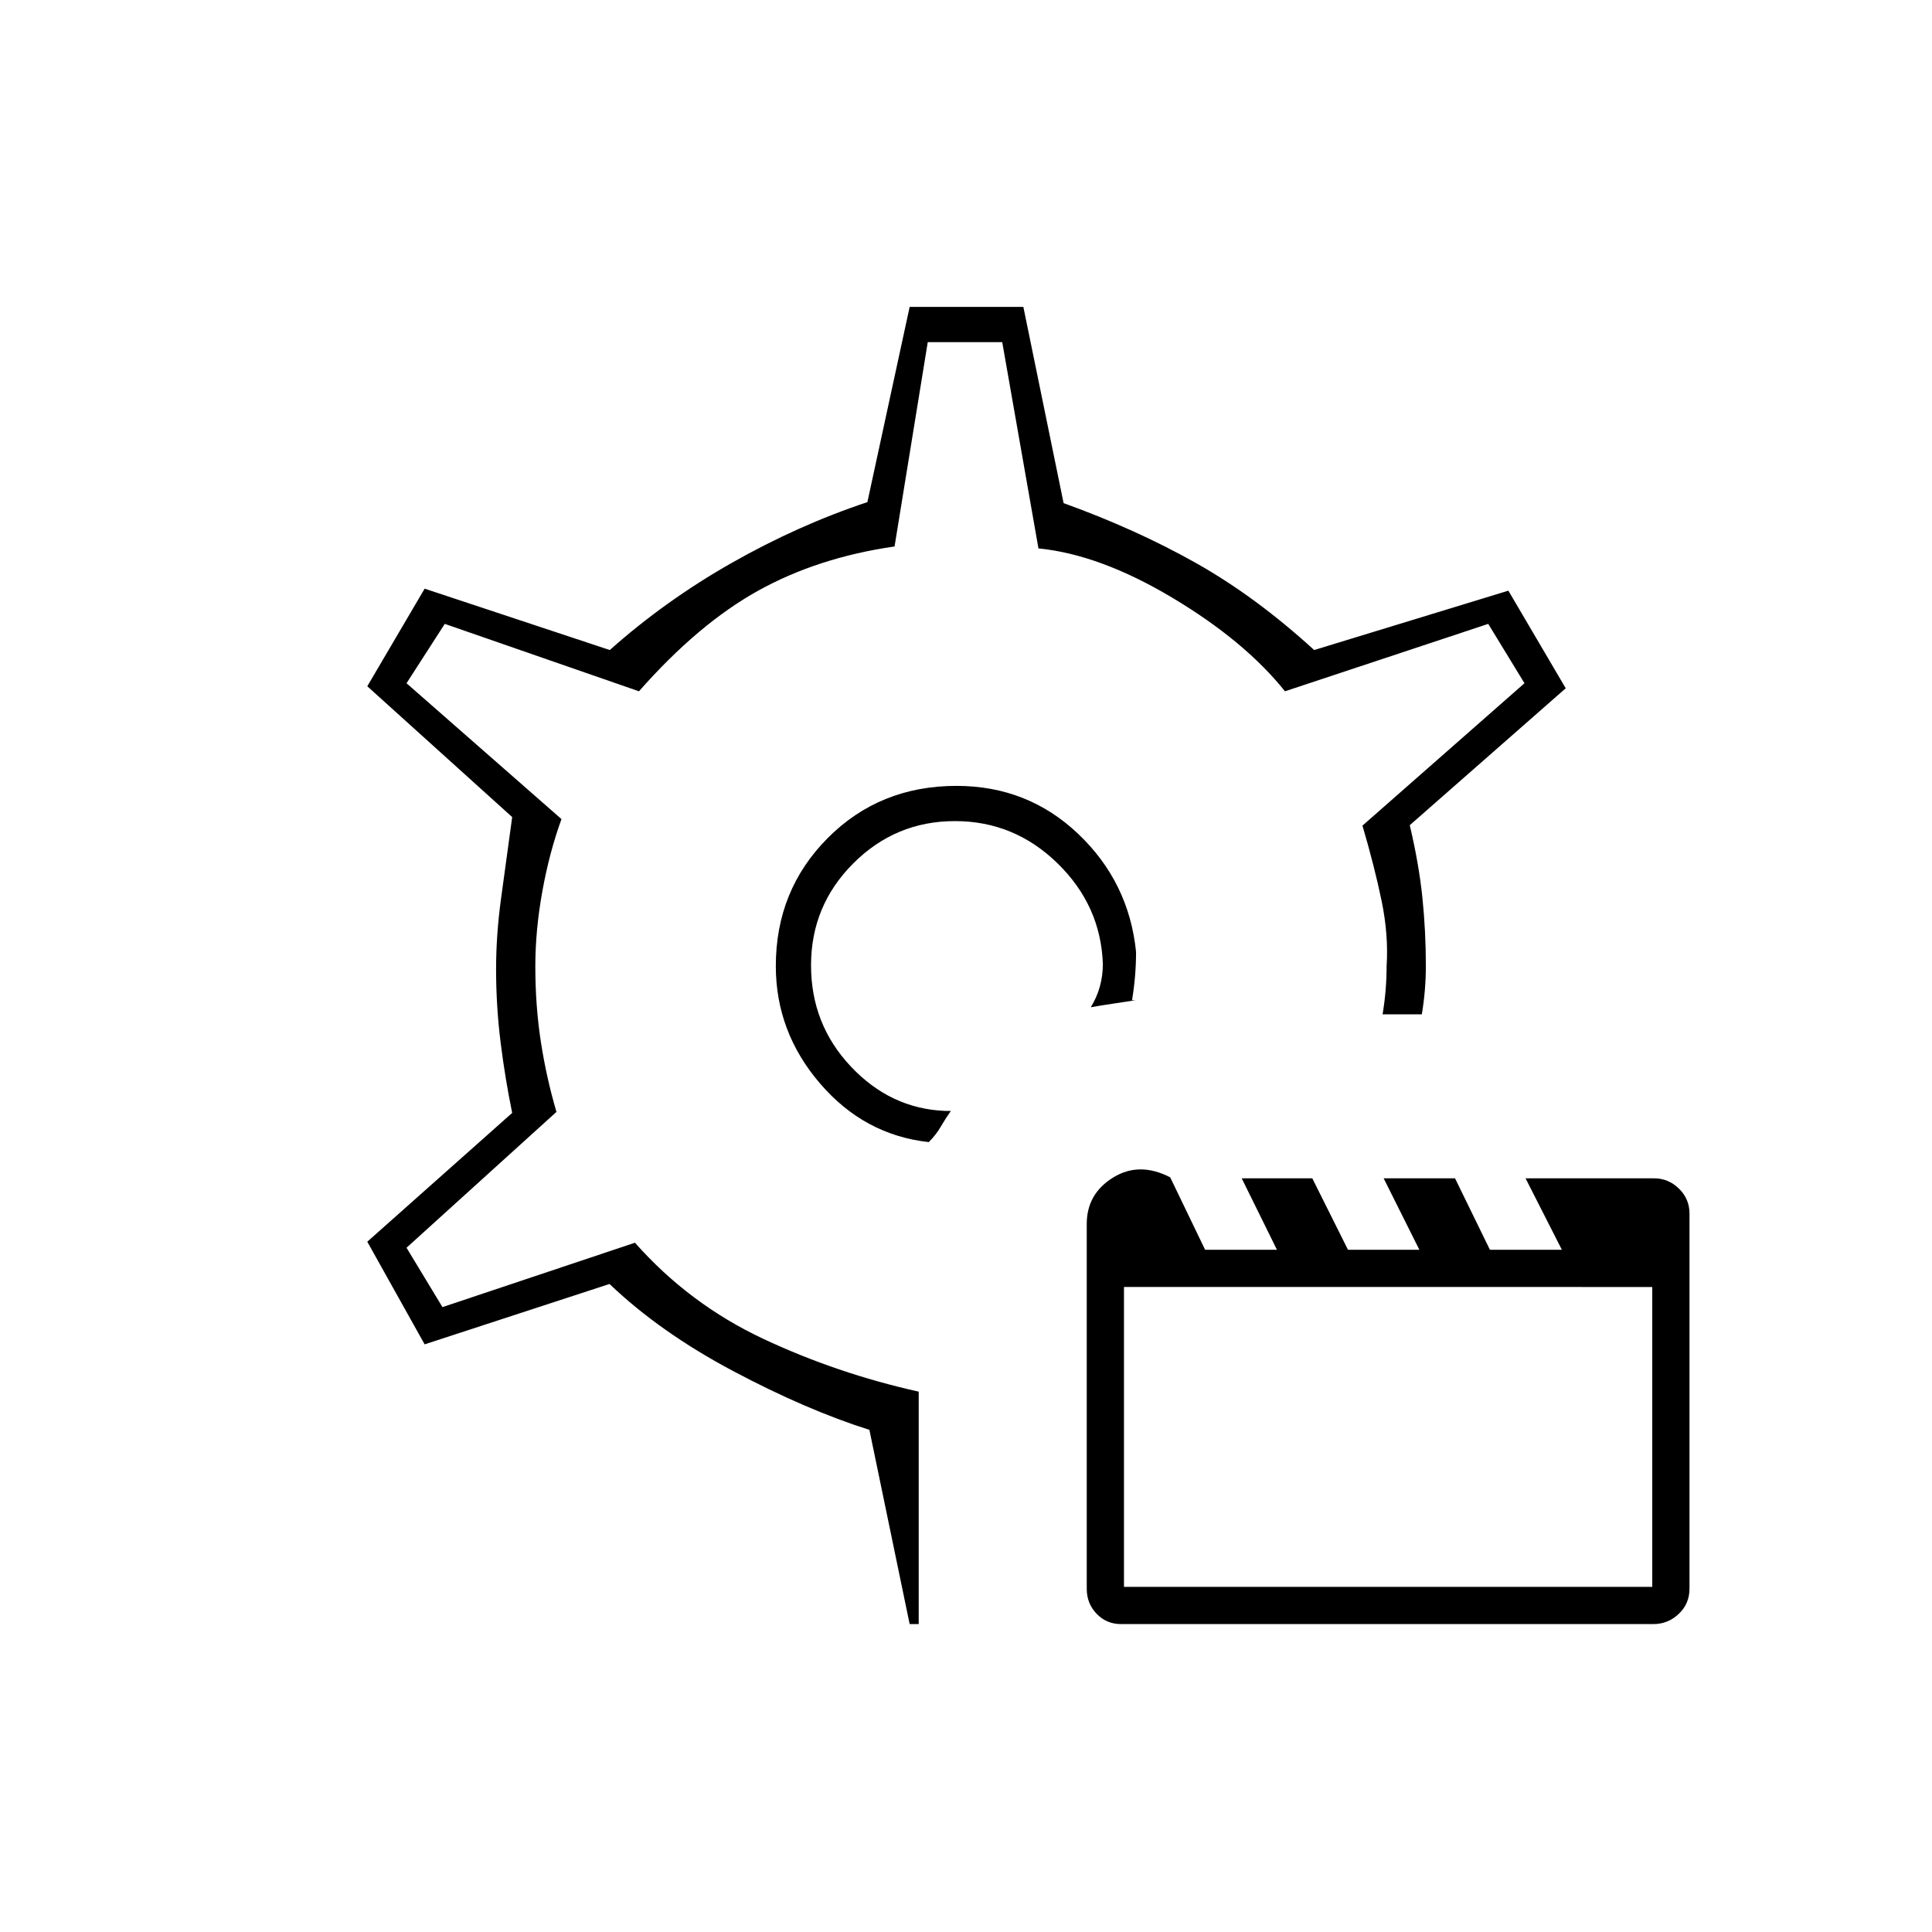 <svg xmlns="http://www.w3.org/2000/svg" height="20" viewBox="0 -960 960 960" width="20"><path d="M461.5-392.5q-32-3.5-54-29.09-22-25.6-22-58.39 0-37.68 25.79-63.6 25.8-25.92 64-25.92 35.42 0 60.57 23.96Q561-521.59 564.5-487q0 6-.5 12t-1.5 12h1.83q-6.4 1-11.52 1.75-5.12.75-10.81 1.75 3-4.86 4.5-10.25T548-481q-1-29-22.5-50t-51-21q-29.5 0-50.5 21t-21 50.68q0 29.22 19.72 50.2 19.72 20.98 46.78 22.12h3q-2.5 3.5-4.97 7.73-2.46 4.22-6.03 7.77ZM475-480Zm-23 327-20-96.5q-31.5-10-67.75-29.25T302.87-322L211-292l-28.5-51 72-64q-3.5-16.98-5.75-34.99t-2.25-36.51q0-17 2.5-35.25t5.5-40.25l-72-65 28.5-48.5 92 30.5q27.5-24.5 60.5-43.25T431-710.5l21-97h56.5l20 97.5q36 13 65.75 29.75T653-637l96.5-29.5L778-618l-77.5 68.04q4.5 18.96 6.25 35.71T708.5-480q0 6-.5 12t-1.5 12H687q1-6 1.5-12t.5-12q1-15.5-2.5-32.42-3.5-16.93-9.5-37.33l80.5-70.75-18-29.5-101 33.5q-20-25-56-46.5T516-687.5L498-790h-37l-16.5 101.54q-38 5.46-67.75 21.96t-59.25 50L221-650l-19 29.5 77 67.5q-6 16.5-9.5 35.82T266-479.8q0 19.6 2.75 37.45t7.75 34.85L202-340l17.86 29.5 95.64-32q27 30.5 63.75 47.75t77.25 26.25V-153H452Zm105.03 0q-7.19 0-12.11-5.1-4.92-5.11-4.92-12.4v-181.36q0-14.86 13-22.97t28.46-.17l17.35 36h35.69L617-374.5h35.07L669.8-339h35.47l-17.74-35.5H723l17.33 35.5h35.75l-18.04-35.5h63.84q7.12 0 12.37 5.11 5.25 5.11 5.25 12.4v186.38q0 7.53-5.37 12.57-5.36 5.04-12.55 5.04H557.03Zm1.47-18.5H821v-149H558.5v149ZM475-480Z"/></svg>